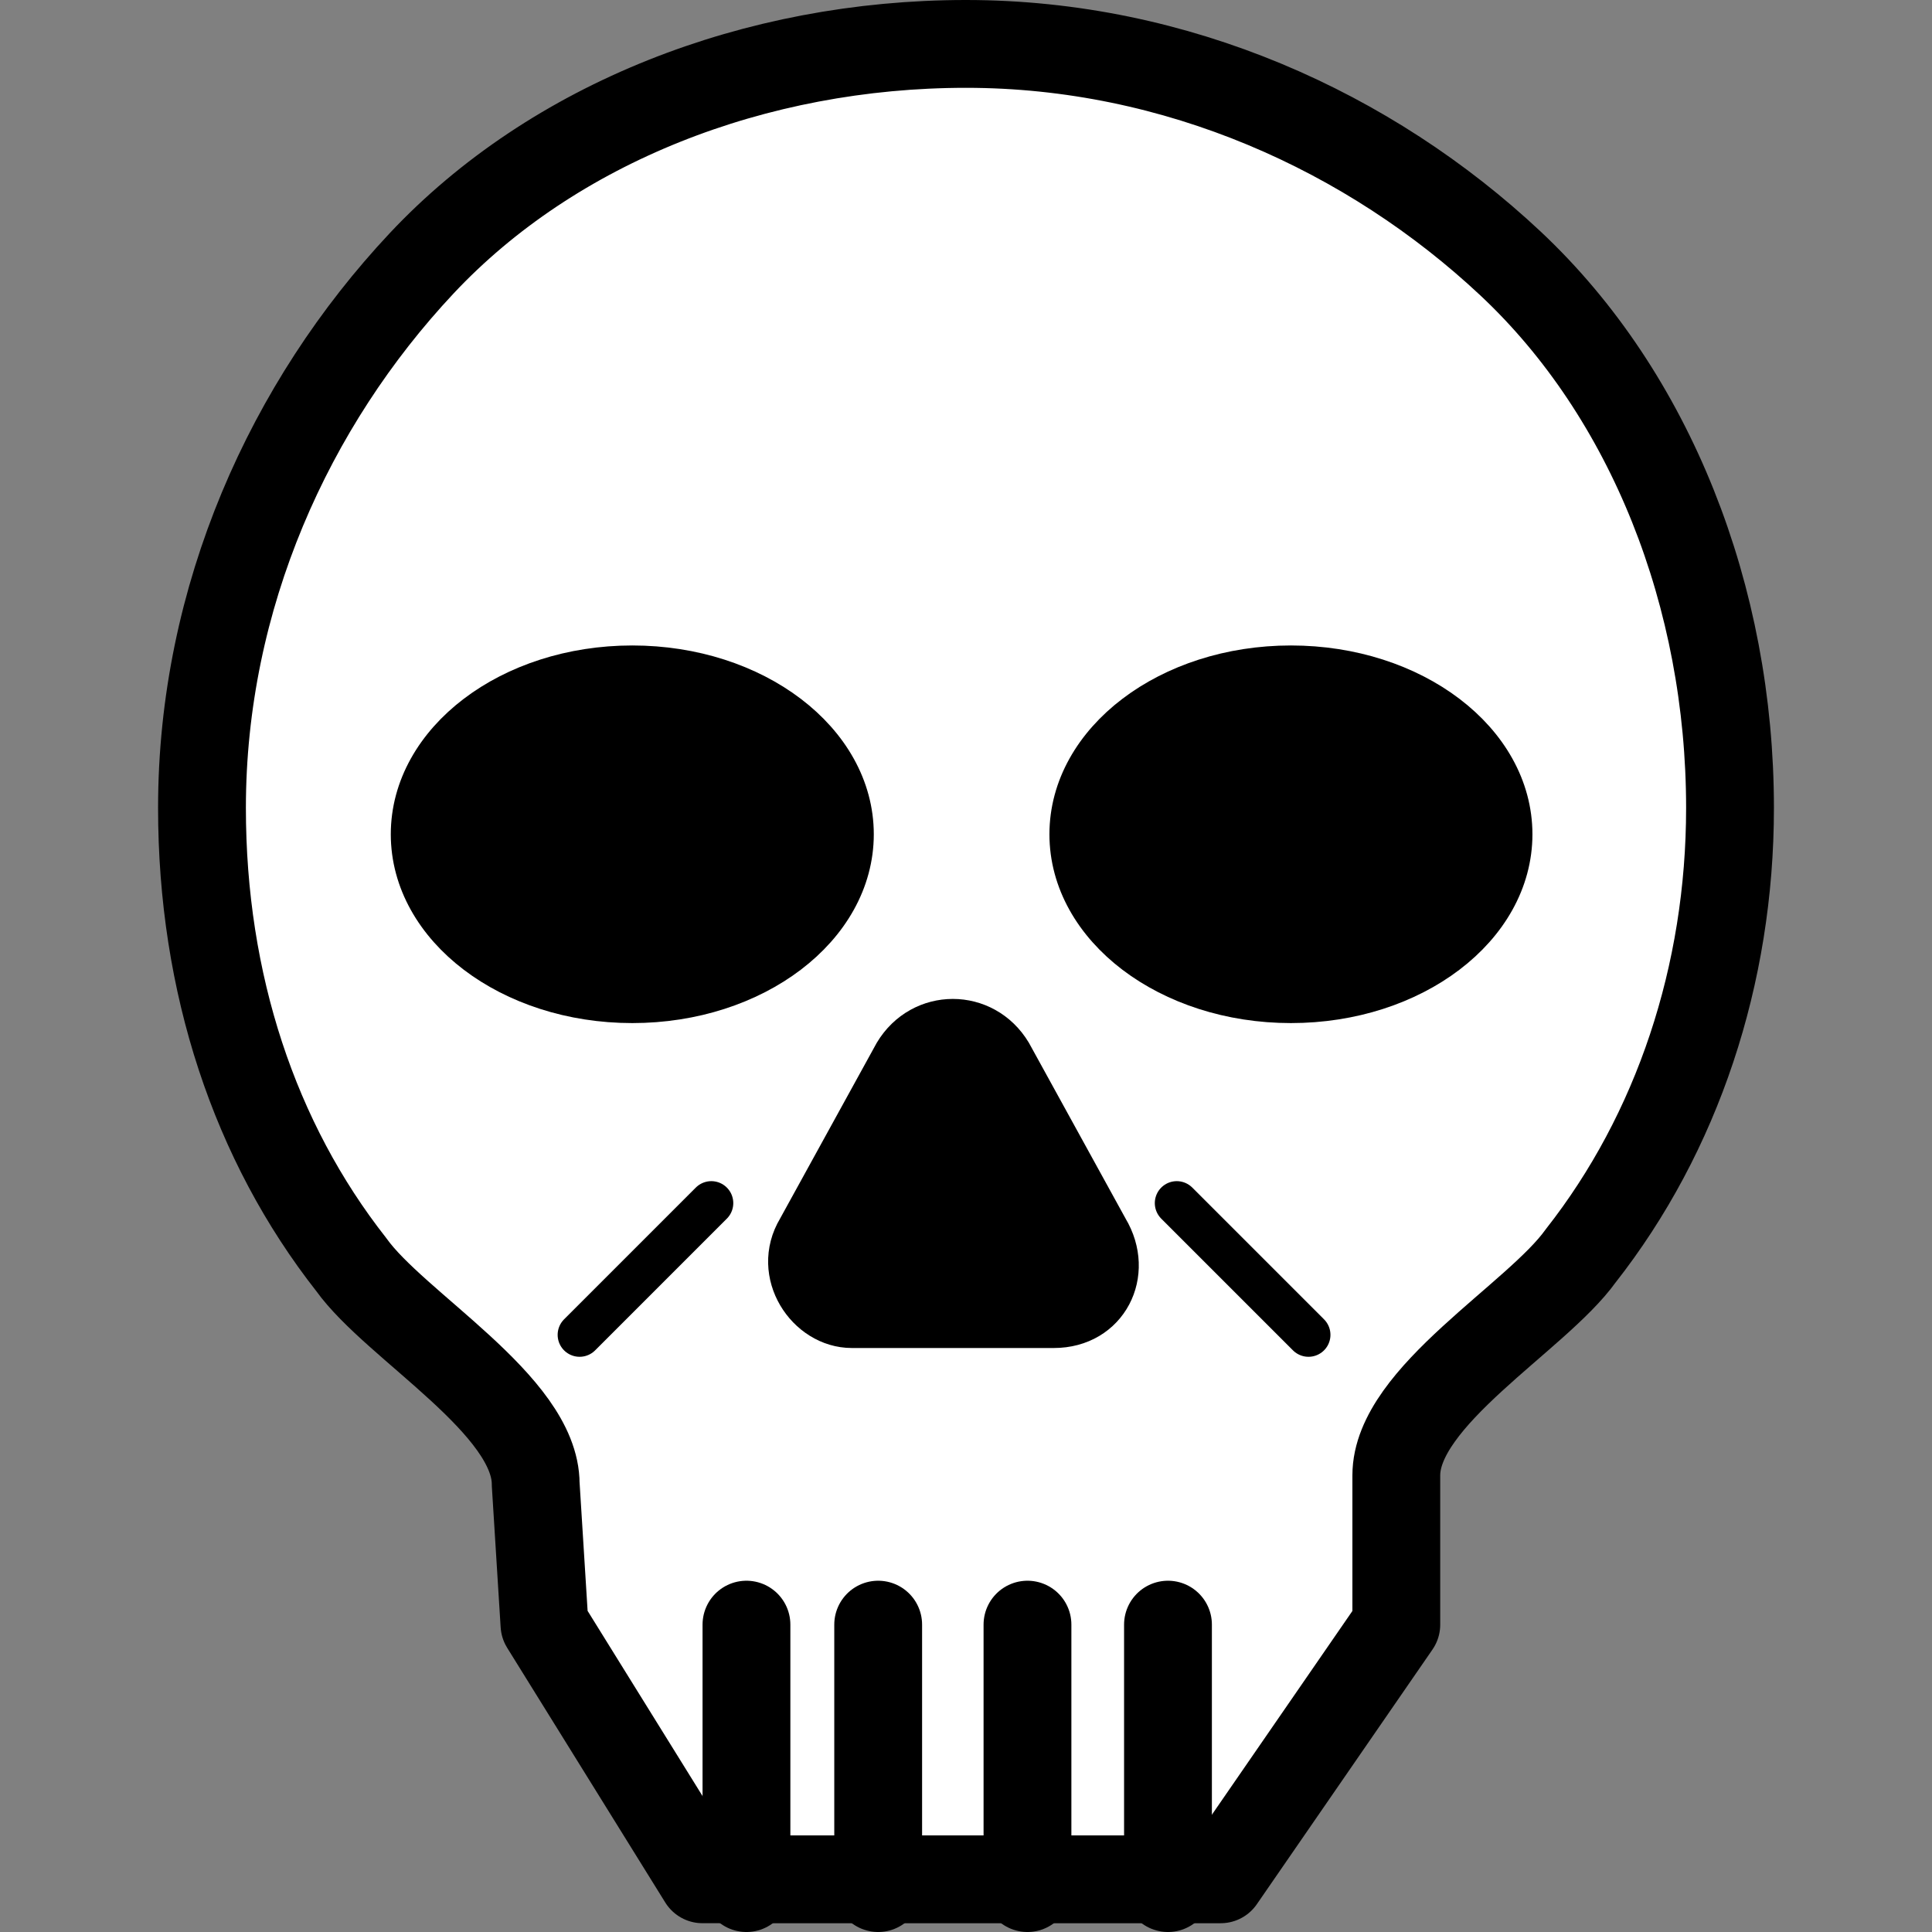 <?xml version="1.0" encoding="utf-8"?>
<!-- Generator: Adobe Illustrator 24.3.0, SVG Export Plug-In . SVG Version: 6.00 Build 0)  -->
<svg version="1.1" id="Layer_1" xmlns="http://www.w3.org/2000/svg" xmlns:xlink="http://www.w3.org/1999/xlink" x="0px" y="0px"
	 viewBox="0 0 22 22" style="enable-background:new 0 0 22 22;" xml:space="preserve">
<rect x="0" y="0" width="22" height="22" fill="#808080" stroke="none"/>
<style type="text/css">
	.st0{fill:#FFFFFF;stroke:#000000;stroke-linecap:round;stroke-linejoin:round;stroke-miterlimit:10;}
	.st1{stroke:#000000;stroke-width:0.5;stroke-linecap:round;stroke-linejoin:round;stroke-miterlimit:10;}
	.st2{fill:none;stroke:#000000;stroke-width:0.5;stroke-linecap:round;stroke-linejoin:round;stroke-miterlimit:10;}
	.st3{fill:none;stroke:#FFFFFF;stroke-width:0.25;stroke-miterlimit:10;}
	.st4{fill:none;stroke:#000000;stroke-linecap:round;stroke-linejoin:round;stroke-miterlimit:10;}
</style>
<path class="st0" d="M6.1,16.9c0-0.9-1.6-1.8-2.1-2.5c-1.1-1.4-1.7-3.2-1.7-5.2c0-2.4,1-4.6,2.5-6.2S8.6,0.5,11,0.5s4.6,1,6.2,2.5
	s2.5,3.8,2.5,6.2c0,1.9-0.6,3.7-1.7,5.1c-0.5,0.7-2.1,1.6-2.1,2.5v1.7l-2,2.9H8l-1.8-2.9L6.1,16.9z"/>
<ellipse class="st1" cx="14.7" cy="9.5" rx="2.5" ry="1.9"/>
<ellipse class="st1" cx="7.2" cy="9.5" rx="2.5" ry="1.9"/>
<path class="st1" d="M10.2,12l-1.1,2c-0.3,0.5,0.1,1.1,0.6,1.1H12c0.6,0,0.9-0.6,0.6-1.1l-1.1-2C11.2,11.5,10.5,11.5,10.2,12z"/>
<line class="st2" x1="6.6" y1="15.2" x2="8.1" y2="13.7"/>
<line class="st2" x1="14.9" y1="15.2" x2="13.4" y2="13.7"/>
<line class="st3" x1="8" y1="19" x2="14" y2="19"/>
<line class="st4" x1="8.5" y1="18.5" x2="8.5" y2="21.5"/>
<line class="st4" x1="10" y1="18.5" x2="10" y2="21.5"/>
<line class="st4" x1="11.7" y1="18.5" x2="11.7" y2="21.5"/>
<line class="st4" x1="13.3" y1="18.5" x2="13.3" y2="21.5"/>
</svg>
